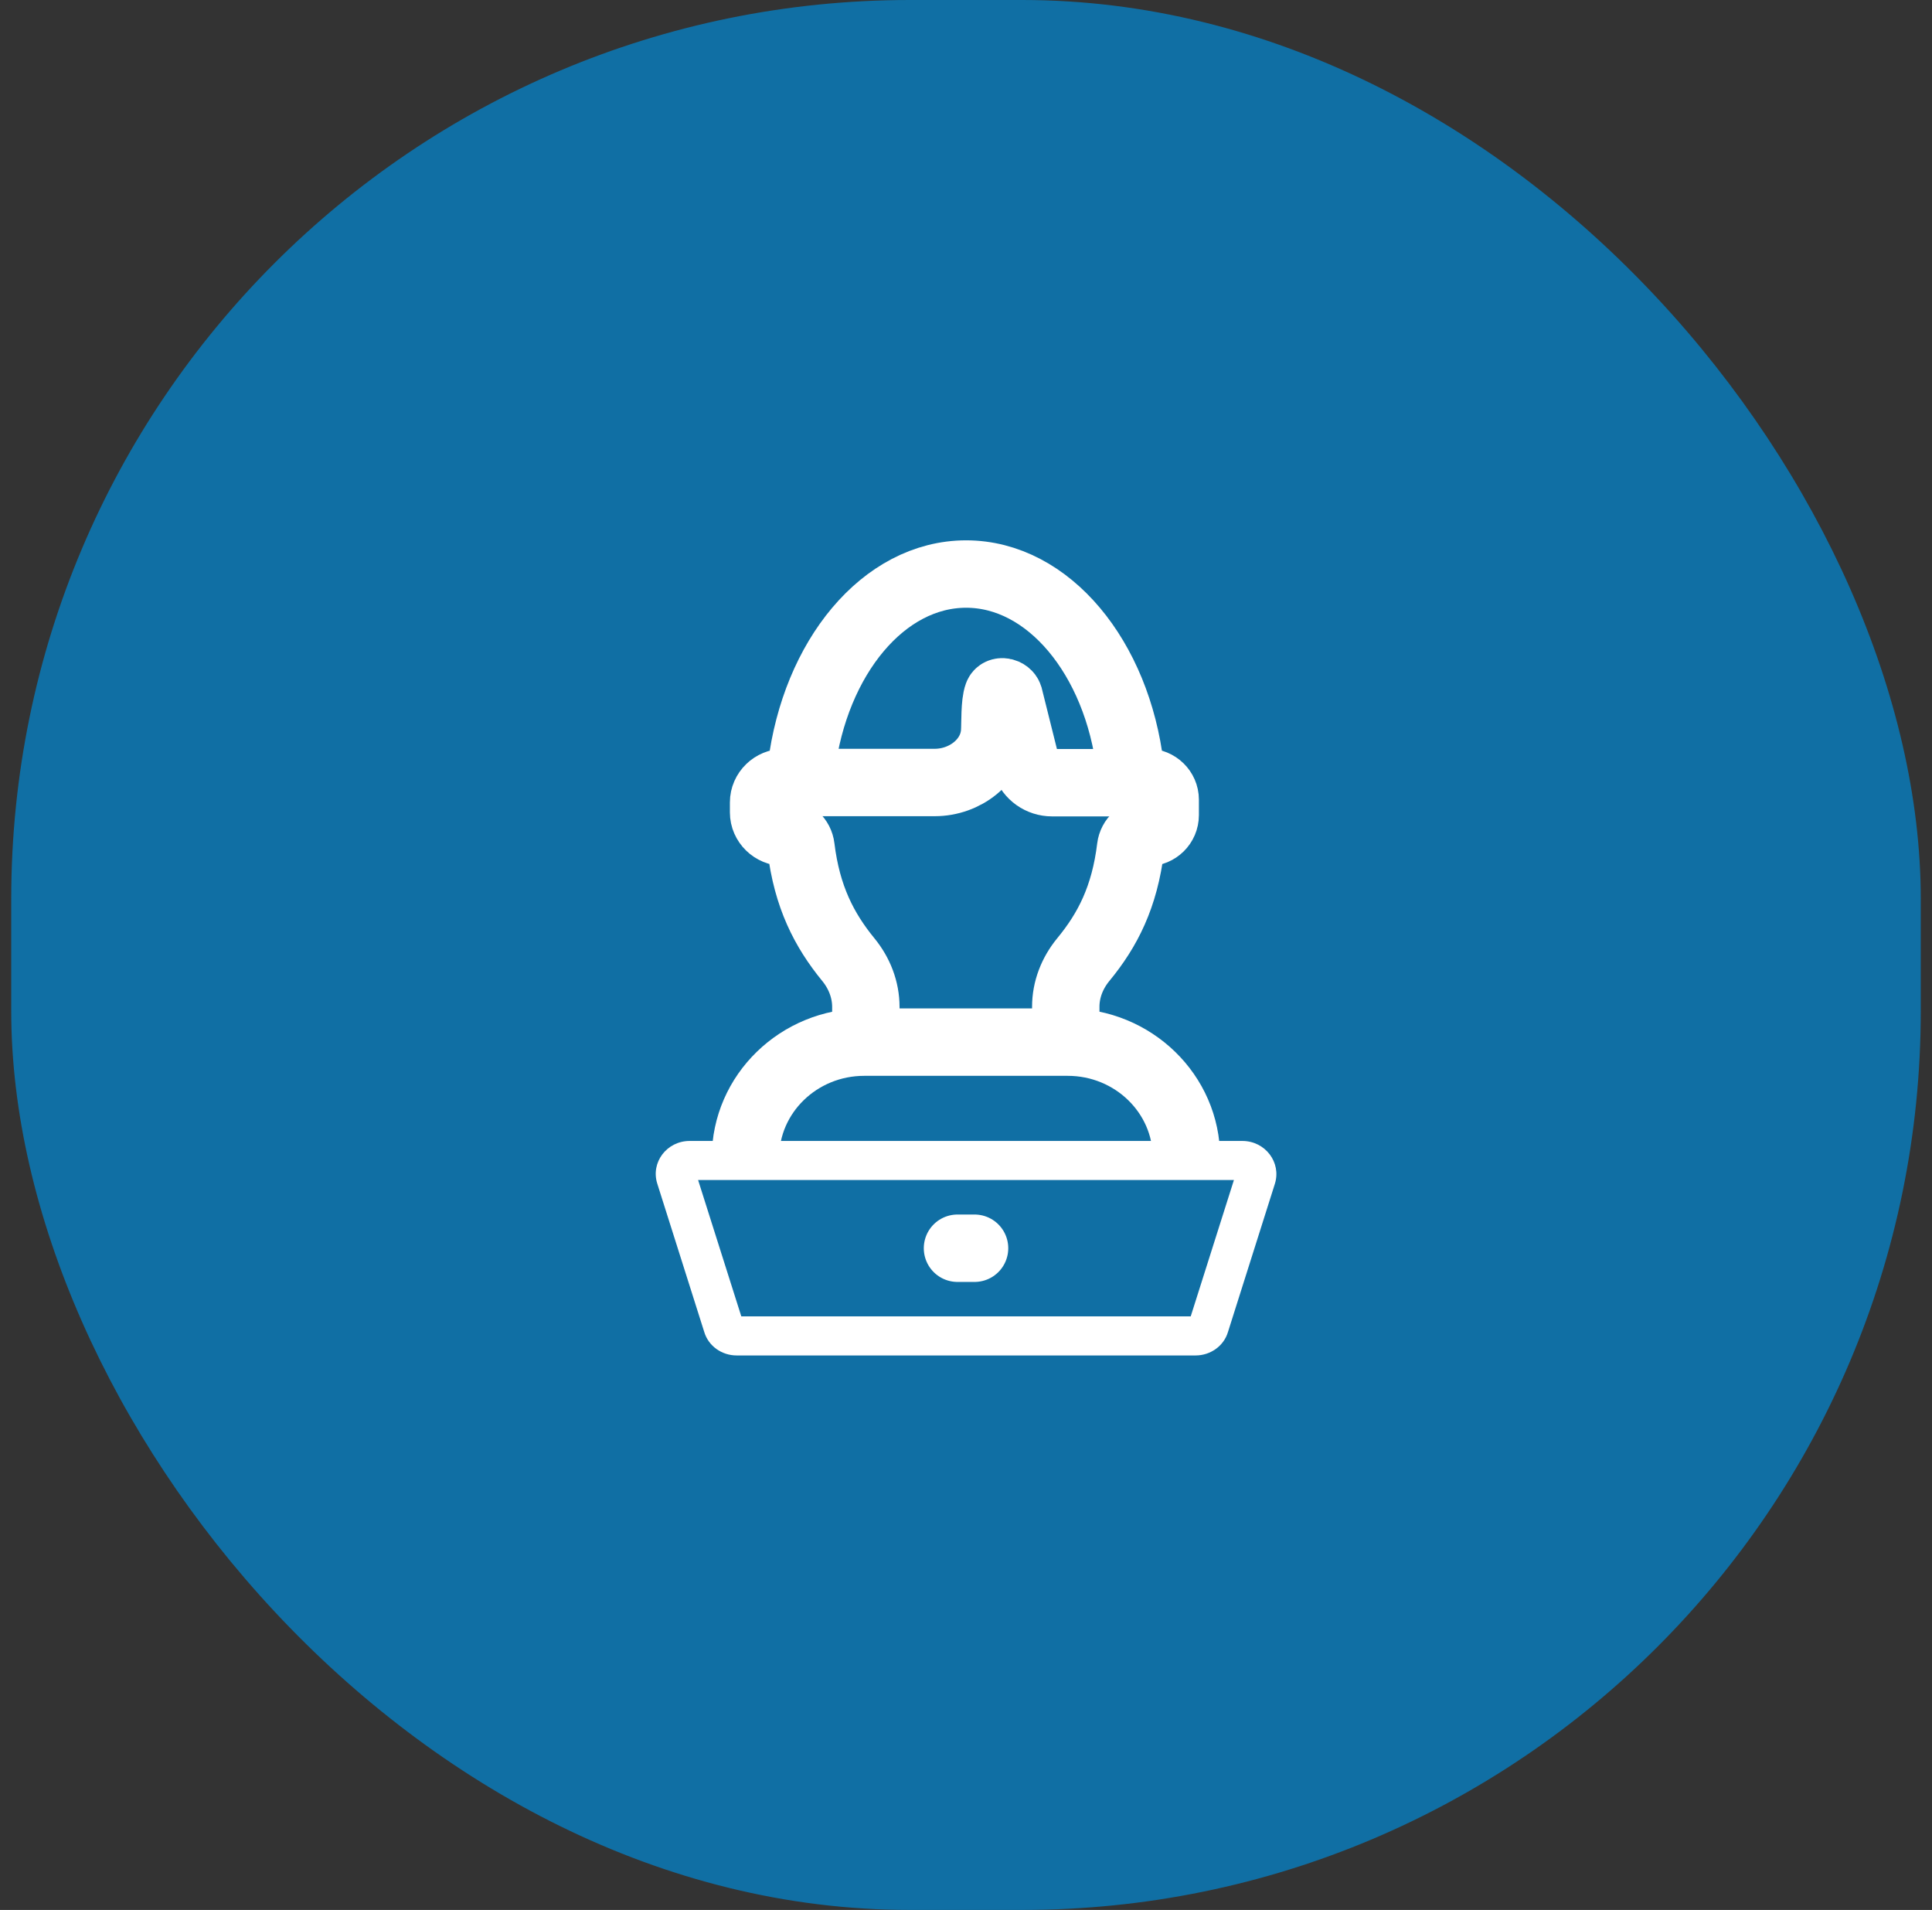 <svg width="86" height="85" viewBox="0 0 86 85" fill="none" xmlns="http://www.w3.org/2000/svg">
<rect x="0" y="0" width="86" height="85" fill="#333333" stroke="none"/>
<rect x="0.5" width="85" height="85" rx="40" fill="#106FA4"/>
<g clip-path="url(#clip0_9390_79833)">
<path d="M54.926 52.516L53.003 58.584H32.998L31.075 52.516H54.926ZM55.301 50.777H30.699C29.68 50.777 28.955 51.734 29.259 52.681L31.352 59.289C31.54 59.906 32.13 60.323 32.792 60.323H53.218C53.88 60.323 54.47 59.906 54.658 59.289L56.75 52.681C57.045 51.734 56.321 50.777 55.301 50.777Z" fill="white"/>
<path d="M33.184 51.517C33.184 48.683 35.553 46.379 38.469 46.379H47.528C50.444 46.379 52.813 48.683 52.813 51.517" stroke="white" stroke-width="3" stroke-miterlimit="10"/>
<path d="M42.621 55.551H43.381" stroke="white" stroke-width="3" stroke-miterlimit="10" stroke-linecap="round" stroke-linejoin="round"/>
<path d="M47.441 46.378V44.804C47.441 44.039 47.727 43.309 48.219 42.709C49.31 41.387 50.061 39.918 50.329 37.718C50.374 37.344 50.696 37.049 51.08 37.049C51.519 37.049 51.867 36.701 51.867 36.275V35.588C51.867 35.162 51.51 34.815 51.071 34.815H51.062C50.669 34.815 50.356 34.528 50.311 34.154C49.73 29.268 46.672 25.547 43.005 25.547C39.329 25.547 36.28 29.268 35.672 34.154C35.627 34.528 35.305 34.823 34.92 34.823H34.902C34.402 34.823 33.99 35.223 33.99 35.71V36.154C33.99 36.64 34.402 37.04 34.902 37.04C35.296 37.04 35.609 37.327 35.654 37.71C35.922 39.909 36.682 41.387 37.764 42.709C38.256 43.309 38.542 44.048 38.542 44.813V46.378" stroke="white" stroke-width="3" stroke-miterlimit="10"/>
<path d="M34.992 34.824H41.61C42.952 34.824 44.186 33.877 44.275 32.581C44.302 32.164 44.266 31.312 44.409 30.921C44.49 30.703 44.847 30.773 44.919 30.999L45.67 34.007C45.831 34.503 46.305 34.833 46.833 34.833H50.893" stroke="white" stroke-width="3" stroke-miterlimit="10"/>
</g>
<defs>
<clipPath id="clip0_9390_79833">
<rect width="27.625" height="42.5" fill="white" transform="translate(29.188 21.25)"/>
</clipPath>
</defs>
</svg>

